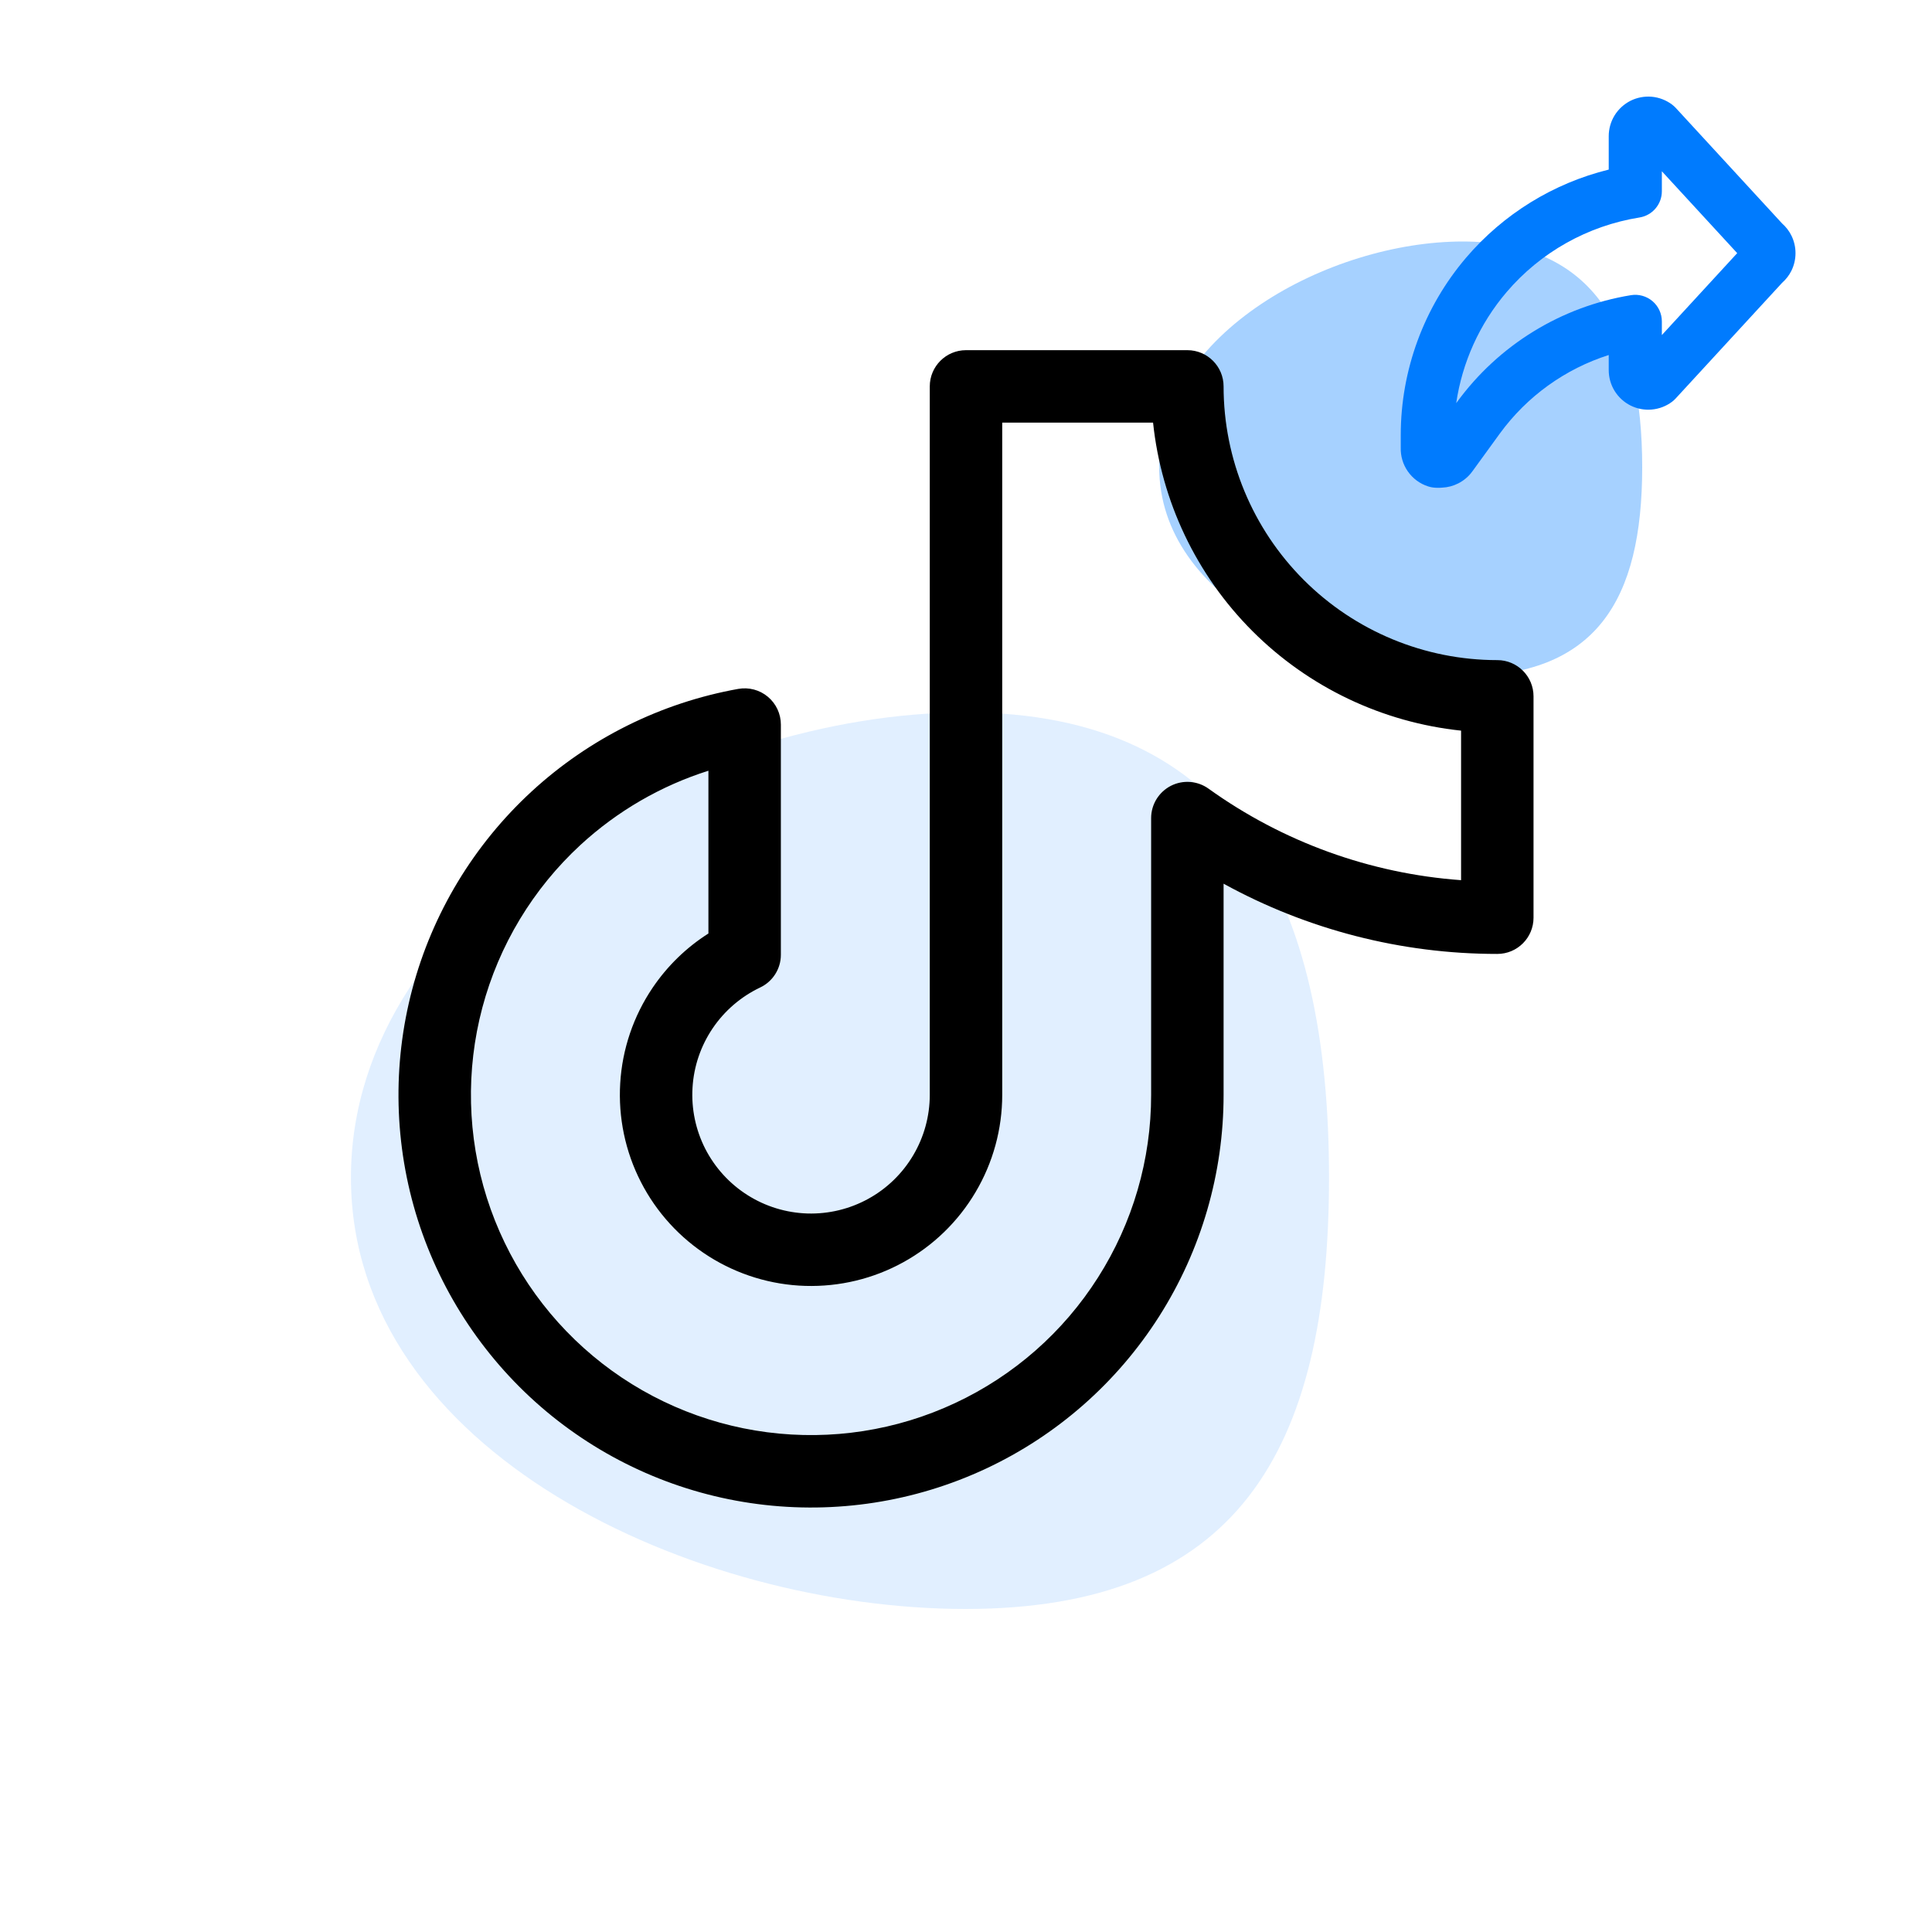 <svg width="40" height="40" viewBox="0 0 40 40" fill="none" xmlns="http://www.w3.org/2000/svg">
<path opacity="0.12" d="M27.516 24.38C27.516 30.084 25.582 33.312 19.991 33.312C14.399 33.312 7.266 30.084 7.266 24.38C7.266 18.676 14.399 14.75 19.991 14.75C25.582 14.75 27.516 18.676 27.516 24.38Z" fill="#007BFE"/>
<path opacity="0.35" d="M34 9.669C34 12.435 33.046 14 30.284 14C27.523 14 24 12.435 24 9.669C24 6.904 27.523 5 30.284 5C33.046 5 34 6.904 34 9.669Z" fill="#007BFE"/>
<path fill-rule="evenodd" clip-rule="evenodd" d="M34.407 3.546V3.96C34.407 4.23 34.21 4.461 33.943 4.503C32.872 4.675 31.896 5.222 31.192 6.048C30.632 6.705 30.273 7.503 30.149 8.348L30.163 8.328L30.164 8.327C31.027 7.143 32.322 6.347 33.768 6.111C33.927 6.085 34.09 6.131 34.213 6.235C34.336 6.34 34.407 6.493 34.407 6.654V6.937L35.967 5.241L34.407 3.546ZM33.759 2.086C33.895 2.018 34.048 1.99 34.199 2.003C34.351 2.017 34.495 2.073 34.617 2.164C34.644 2.184 34.669 2.207 34.692 2.231L36.896 4.626C36.975 4.696 37.041 4.78 37.088 4.875C37.145 4.989 37.174 5.114 37.174 5.241C37.174 5.368 37.145 5.494 37.088 5.608C37.041 5.702 36.975 5.786 36.896 5.856L34.692 8.251C34.669 8.276 34.644 8.298 34.617 8.319C34.495 8.41 34.351 8.465 34.199 8.479C34.048 8.493 33.895 8.464 33.759 8.396C33.623 8.328 33.509 8.223 33.429 8.094C33.349 7.965 33.307 7.815 33.307 7.663V7.35C32.407 7.637 31.616 8.203 31.053 8.975C31.053 8.975 31.053 8.974 31.053 8.975L30.483 9.76L30.482 9.761C30.406 9.866 30.306 9.95 30.19 10.009C30.087 10.061 29.974 10.091 29.858 10.096C29.792 10.102 29.726 10.101 29.66 10.092C29.628 10.087 29.597 10.08 29.567 10.07C29.395 10.015 29.247 9.904 29.145 9.756C29.046 9.613 28.996 9.442 29.001 9.268V9.009C29.001 7.662 29.481 6.359 30.355 5.334C31.126 4.43 32.16 3.794 33.307 3.511V2.819C33.307 2.667 33.349 2.518 33.429 2.388C33.509 2.259 33.623 2.155 33.759 2.086Z" fill="#007BFE"/>
<path fill-rule="evenodd" clip-rule="evenodd" d="M19.25 8C19.25 7.586 19.586 7.25 20 7.25H24.583C24.997 7.25 25.333 7.586 25.333 8C25.333 9.503 25.93 10.944 26.993 12.007C28.056 13.07 29.497 13.667 31 13.667C31.414 13.667 31.75 14.002 31.75 14.417V19C31.75 19.414 31.415 19.75 31 19.75C29.012 19.751 27.063 19.247 25.333 18.296V22.666C25.333 22.666 25.333 22.666 25.333 22.666C25.334 24.291 24.871 25.883 23.999 27.254C23.127 28.625 21.882 29.72 20.41 30.408C18.938 31.096 17.3 31.35 15.688 31.14C14.077 30.931 12.559 30.265 11.312 29.223C10.066 28.18 9.142 26.804 8.65 25.255C8.159 23.706 8.119 22.049 8.536 20.478C8.953 18.908 9.81 17.489 11.005 16.388C12.2 15.287 13.685 14.55 15.284 14.263C15.503 14.224 15.728 14.283 15.898 14.426C16.068 14.568 16.167 14.779 16.167 15.001V19.768C16.167 20.057 16 20.321 15.738 20.445C15.341 20.634 15.001 20.926 14.755 21.29C14.508 21.655 14.364 22.079 14.338 22.518C14.311 22.957 14.403 23.395 14.603 23.787C14.804 24.178 15.106 24.509 15.478 24.744C15.849 24.979 16.277 25.11 16.717 25.124C17.157 25.137 17.592 25.032 17.977 24.82C18.363 24.608 18.684 24.296 18.908 23.917C19.132 23.538 19.25 23.107 19.25 22.667C19.25 22.667 19.25 22.667 19.25 22.667V8ZM20.75 8.75V22.667C20.75 23.375 20.56 24.07 20.199 24.68C19.839 25.29 19.322 25.792 18.701 26.134C18.081 26.476 17.38 26.644 16.672 26.623C15.964 26.602 15.274 26.39 14.676 26.012C14.077 25.633 13.591 25.101 13.268 24.47C12.945 23.84 12.798 23.134 12.841 22.427C12.883 21.72 13.115 21.037 13.512 20.45C13.817 19.999 14.21 19.617 14.667 19.327V15.957C13.687 16.267 12.783 16.79 12.021 17.491C11.036 18.399 10.33 19.569 9.986 20.863C9.642 22.158 9.675 23.524 10.08 24.801C10.486 26.078 11.247 27.213 12.274 28.072C13.302 28.932 14.554 29.48 15.882 29.653C17.211 29.826 18.561 29.617 19.774 29.049C20.988 28.482 22.015 27.58 22.733 26.449C23.452 25.319 23.834 24.007 23.833 22.667V16.938C23.833 16.656 23.991 16.399 24.241 16.27C24.491 16.142 24.792 16.164 25.021 16.328C26.559 17.433 28.37 18.087 30.25 18.223V15.127C28.625 14.956 27.099 14.234 25.932 13.068C24.766 11.902 24.044 10.375 23.873 8.75H20.75Z" fill="#000000"/>
</svg>
